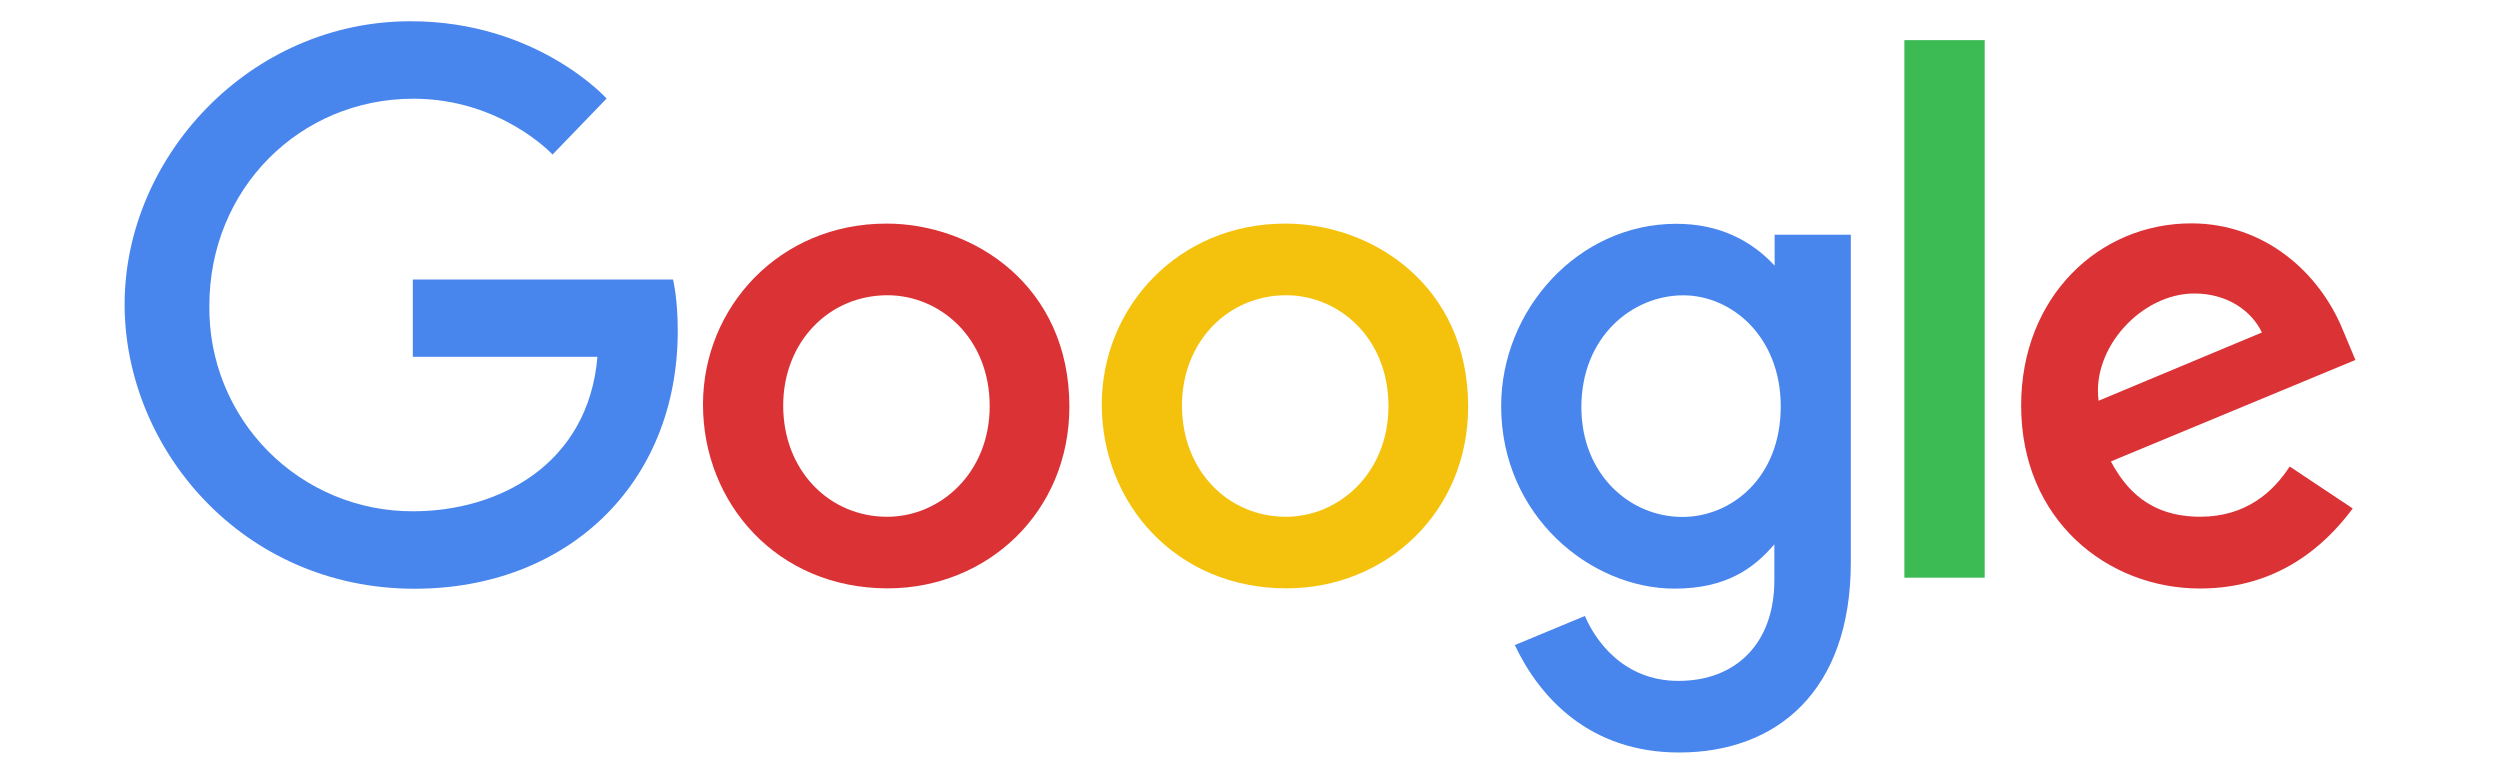 <svg width="208" height="64" viewBox="0 0 208 64" fill="none" xmlns="http://www.w3.org/2000/svg">
<path d="M56.004 23.258H34.347V29.684H49.707C48.946 38.678 41.451 42.539 34.373 42.539C32.131 42.549 29.909 42.112 27.838 41.254C25.766 40.396 23.886 39.133 22.308 37.541C20.729 35.948 19.484 34.057 18.645 31.977C17.805 29.898 17.388 27.673 17.418 25.43C17.418 15.703 24.95 8.213 34.394 8.213C41.68 8.213 45.973 12.857 45.973 12.857L50.47 8.197C50.47 8.197 44.693 1.768 34.159 1.768C20.745 1.768 10.368 13.089 10.368 25.316C10.368 37.298 20.129 48.983 34.498 48.983C47.137 48.983 56.389 40.324 56.389 27.52C56.389 24.818 55.997 23.258 55.997 23.258H56.004Z" fill="#4885ED"/>
<path d="M73.745 18.603C64.858 18.603 58.489 25.552 58.489 33.652C58.489 41.875 64.664 48.951 73.849 48.951C82.162 48.951 88.972 42.598 88.972 33.828C88.972 23.796 81.05 18.602 73.745 18.602V18.603ZM73.832 24.564C78.201 24.564 82.342 28.098 82.342 33.79C82.342 39.36 78.218 42.996 73.811 42.996C68.968 42.996 65.162 39.118 65.162 33.745C65.162 28.487 68.933 24.564 73.846 24.564H73.832Z" fill="#DB3236"/>
<path d="M106.923 18.603C98.036 18.603 91.667 25.552 91.667 33.652C91.667 41.875 97.842 48.951 107.027 48.951C115.34 48.951 122.15 42.598 122.15 33.828C122.15 23.796 114.228 18.602 106.923 18.602V18.603ZM107.01 24.564C111.379 24.564 115.52 28.098 115.52 33.79C115.52 39.36 111.396 42.996 106.989 42.996C102.146 42.996 98.34 39.118 98.34 33.745C98.34 28.487 102.111 24.564 107.024 24.564H107.01Z" fill="#F4C20D"/>
<path d="M139.465 18.62C131.307 18.62 124.897 25.764 124.897 33.783C124.897 42.916 132.33 48.974 139.323 48.974C143.647 48.974 145.948 47.256 147.626 45.286V48.279C147.626 53.514 144.446 56.65 139.648 56.65C135.012 56.65 132.688 53.203 131.864 51.248L126.032 53.67C128.1 58.046 132.266 62.608 139.697 62.608C147.826 62.608 153.988 57.5 153.988 46.786V19.532H147.65V22.102C145.695 19.992 143.018 18.62 139.468 18.62H139.465ZM140.053 24.571C144.052 24.571 148.158 27.985 148.158 33.816C148.158 39.744 144.059 43.01 139.965 43.01C135.616 43.01 131.57 39.481 131.57 33.872C131.57 28.046 135.774 24.571 140.053 24.571Z" fill="#4885ED"/>
<path d="M182.314 18.584C174.62 18.584 168.159 24.707 168.159 33.737C168.159 43.295 175.36 48.964 183.035 48.964C189.456 48.964 193.413 45.452 195.748 42.304L190.502 38.813C189.141 40.924 186.864 42.991 183.068 42.991C178.802 42.991 176.841 40.656 175.625 38.39L195.971 29.948L194.934 27.475C192.969 22.632 188.381 18.584 182.314 18.584ZM182.578 24.42C185.351 24.42 187.345 25.894 188.193 27.662L174.604 33.34C174.016 28.944 178.185 24.42 182.561 24.42H182.578Z" fill="#DB3236"/>
<path d="M158.443 48.064H165.127V3.338H158.443V48.064Z" fill="#3CBA54"/>
</svg>
